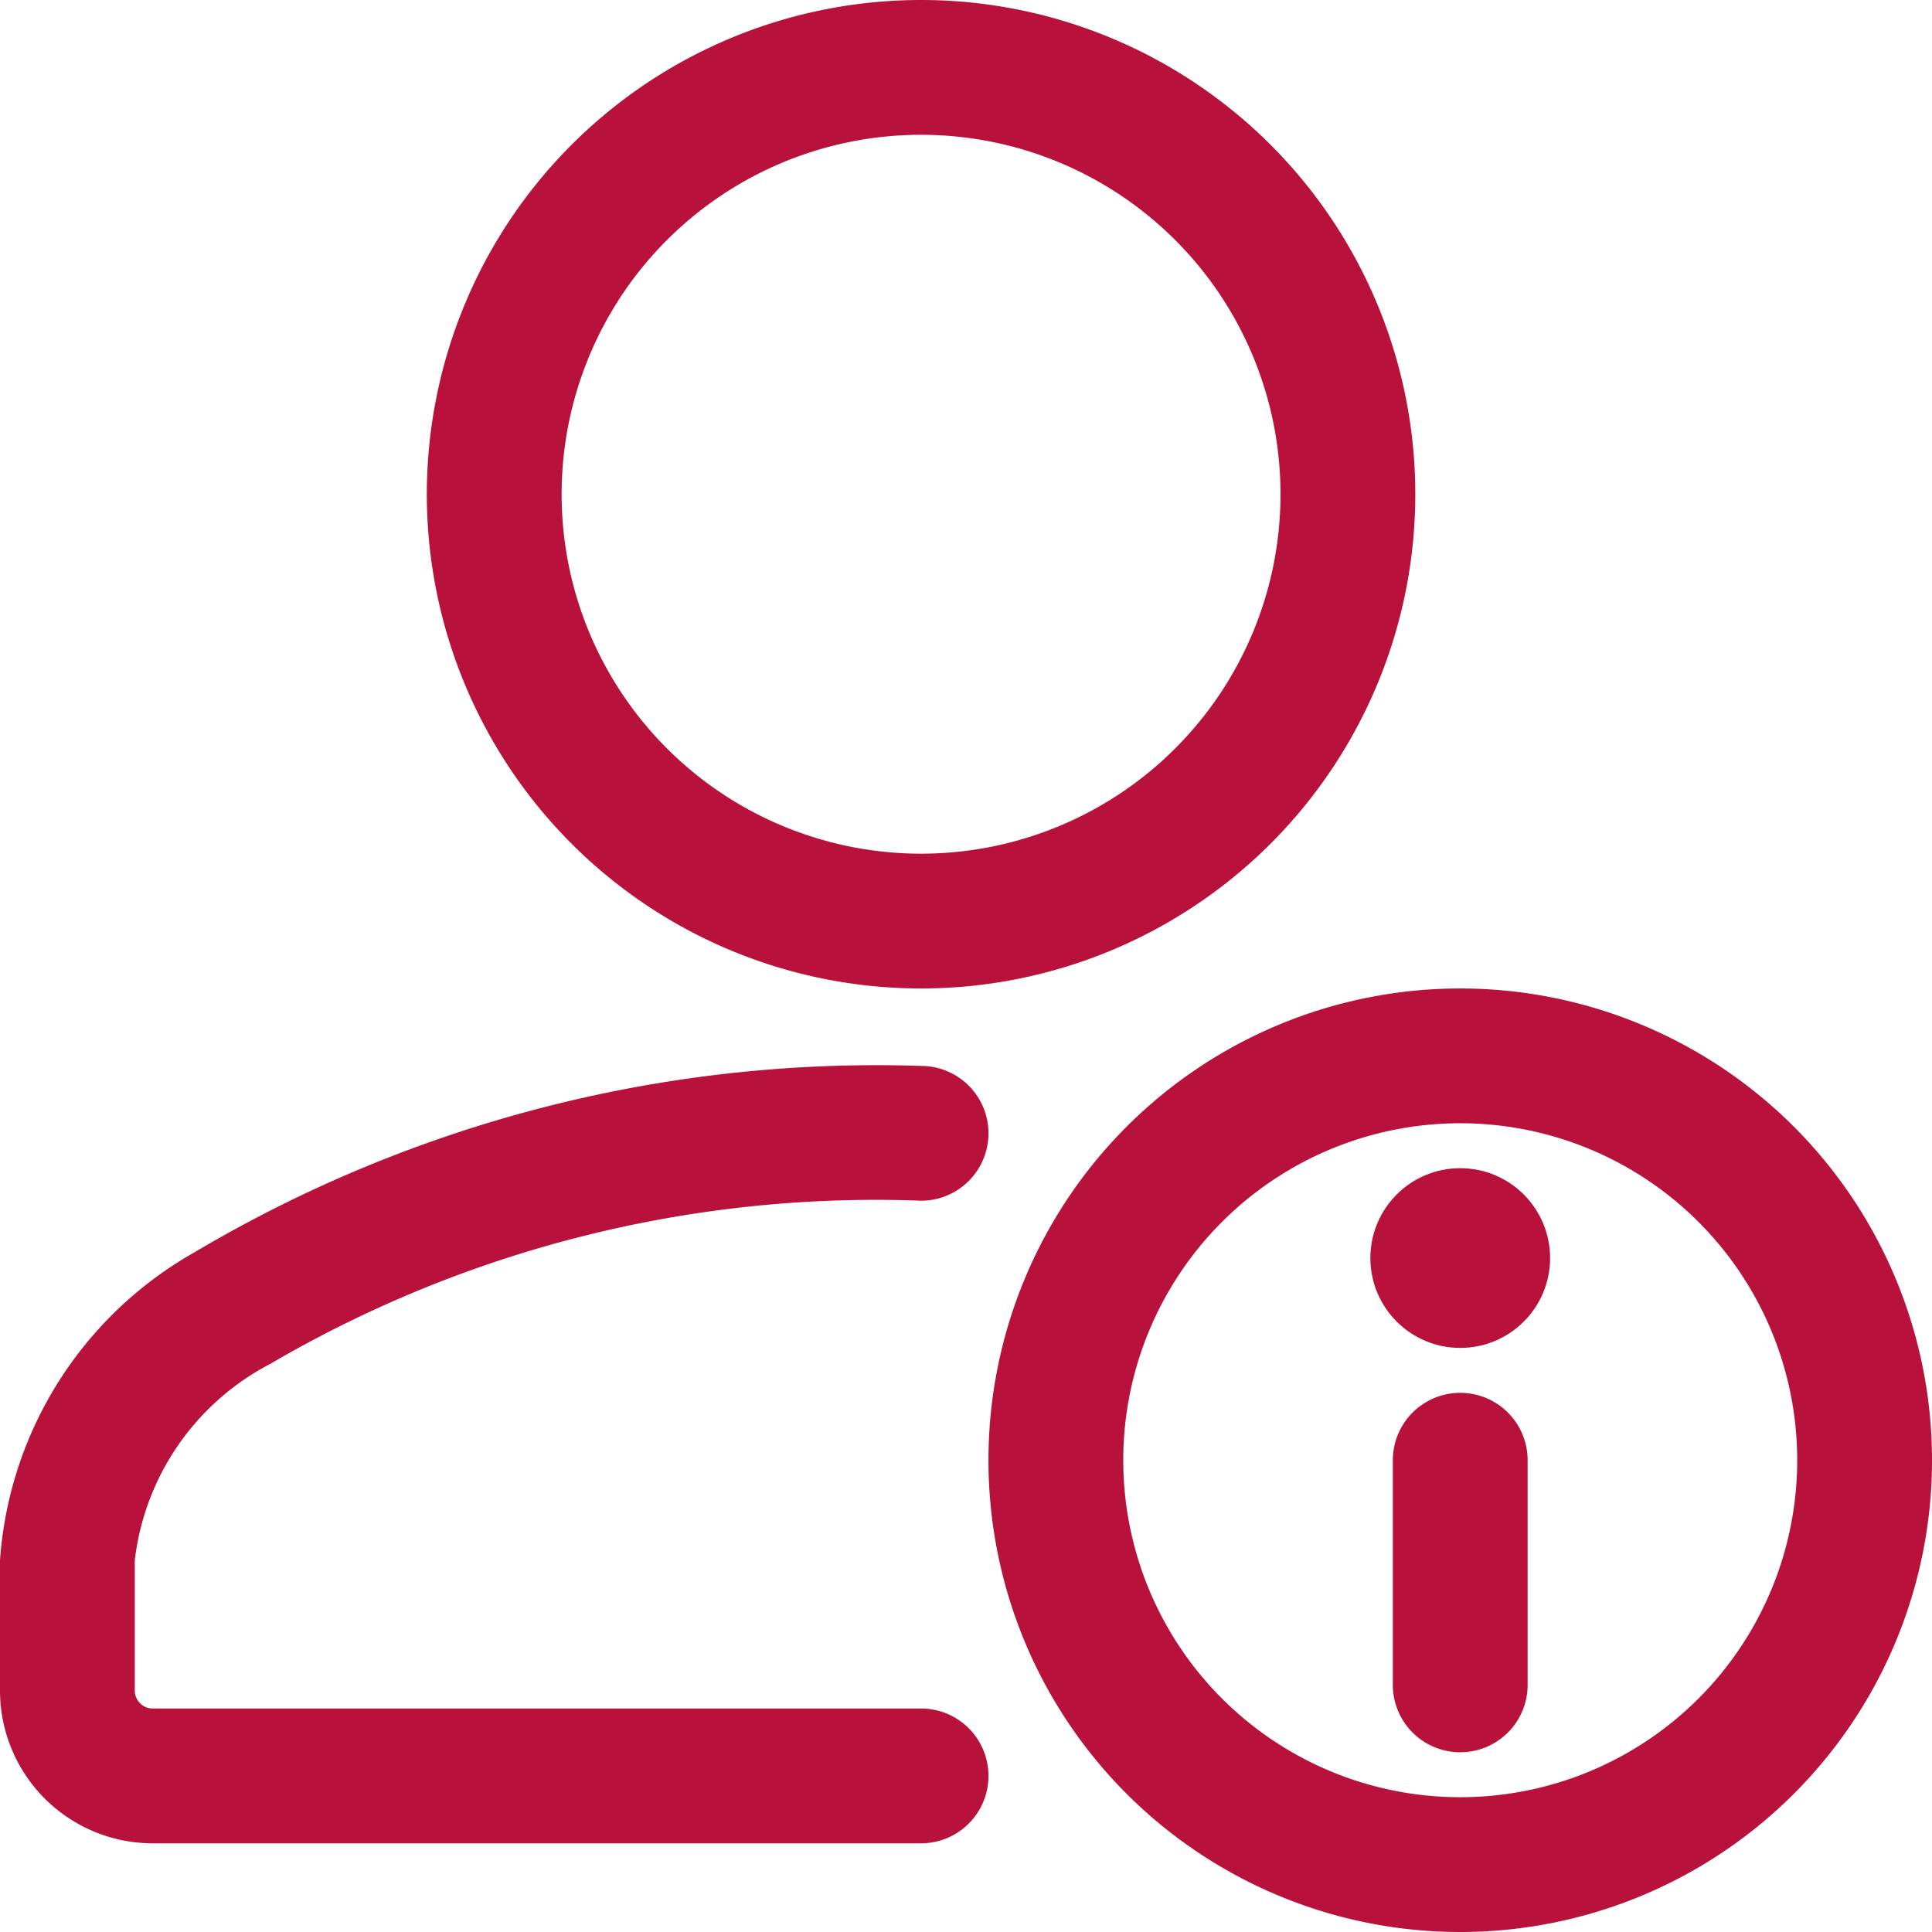 <svg xmlns="http://www.w3.org/2000/svg" width="21.5" height="21.5" viewBox="0 0 21.5 21.5">
  <g id="personal-info" transform="translate(-1.25 -1.25)">
    <g id="Icon">
      <path id="Path_1" data-name="Path 1" d="M11.5,20.263H2.95a.2.2,0,0,1-.2-.2v-1.45a2.836,2.836,0,0,1,1.507-2.185A13.348,13.348,0,0,1,11.5,14.612a.75.75,0,1,0,0-1.5,14.882,14.882,0,0,0-8.089,2.076A4.281,4.281,0,0,0,1.25,18.612v1.451a1.7,1.7,0,0,0,1.7,1.7H11.5a.75.75,0,0,0,0-1.5Z" fill="#B8113C"/>
      <path id="Path_2" data-name="Path 2" d="M11.5,1.25A5.5,5.5,0,1,0,17,6.75a5.5,5.5,0,0,0-5.5-5.5Zm0,1.5a4,4,0,1,1-4,4,4,4,0,0,1,4-4Z" fill="#B8113C"/>
      <path id="Path_3" data-name="Path 3" d="M16.75,17.5V20a.75.75,0,0,0,1.5,0V17.5a.75.75,0,0,0-1.5,0Z" fill="#B8113C"/>
      <circle id="Ellipse_1" data-name="Ellipse 1" cx="1" cy="1" r="1" transform="translate(16.5 14.25)" fill="#B8113C"/>
      <path id="Path_4" data-name="Path 4" d="M17.5,12.25a5.25,5.25,0,1,0,5.25,5.25,5.25,5.25,0,0,0-5.25-5.25Zm0,1.5a3.75,3.75,0,1,1-3.75,3.75A3.75,3.75,0,0,1,17.5,13.75Z" fill="#B8113C"/>
    </g>
  </g>
</svg>
